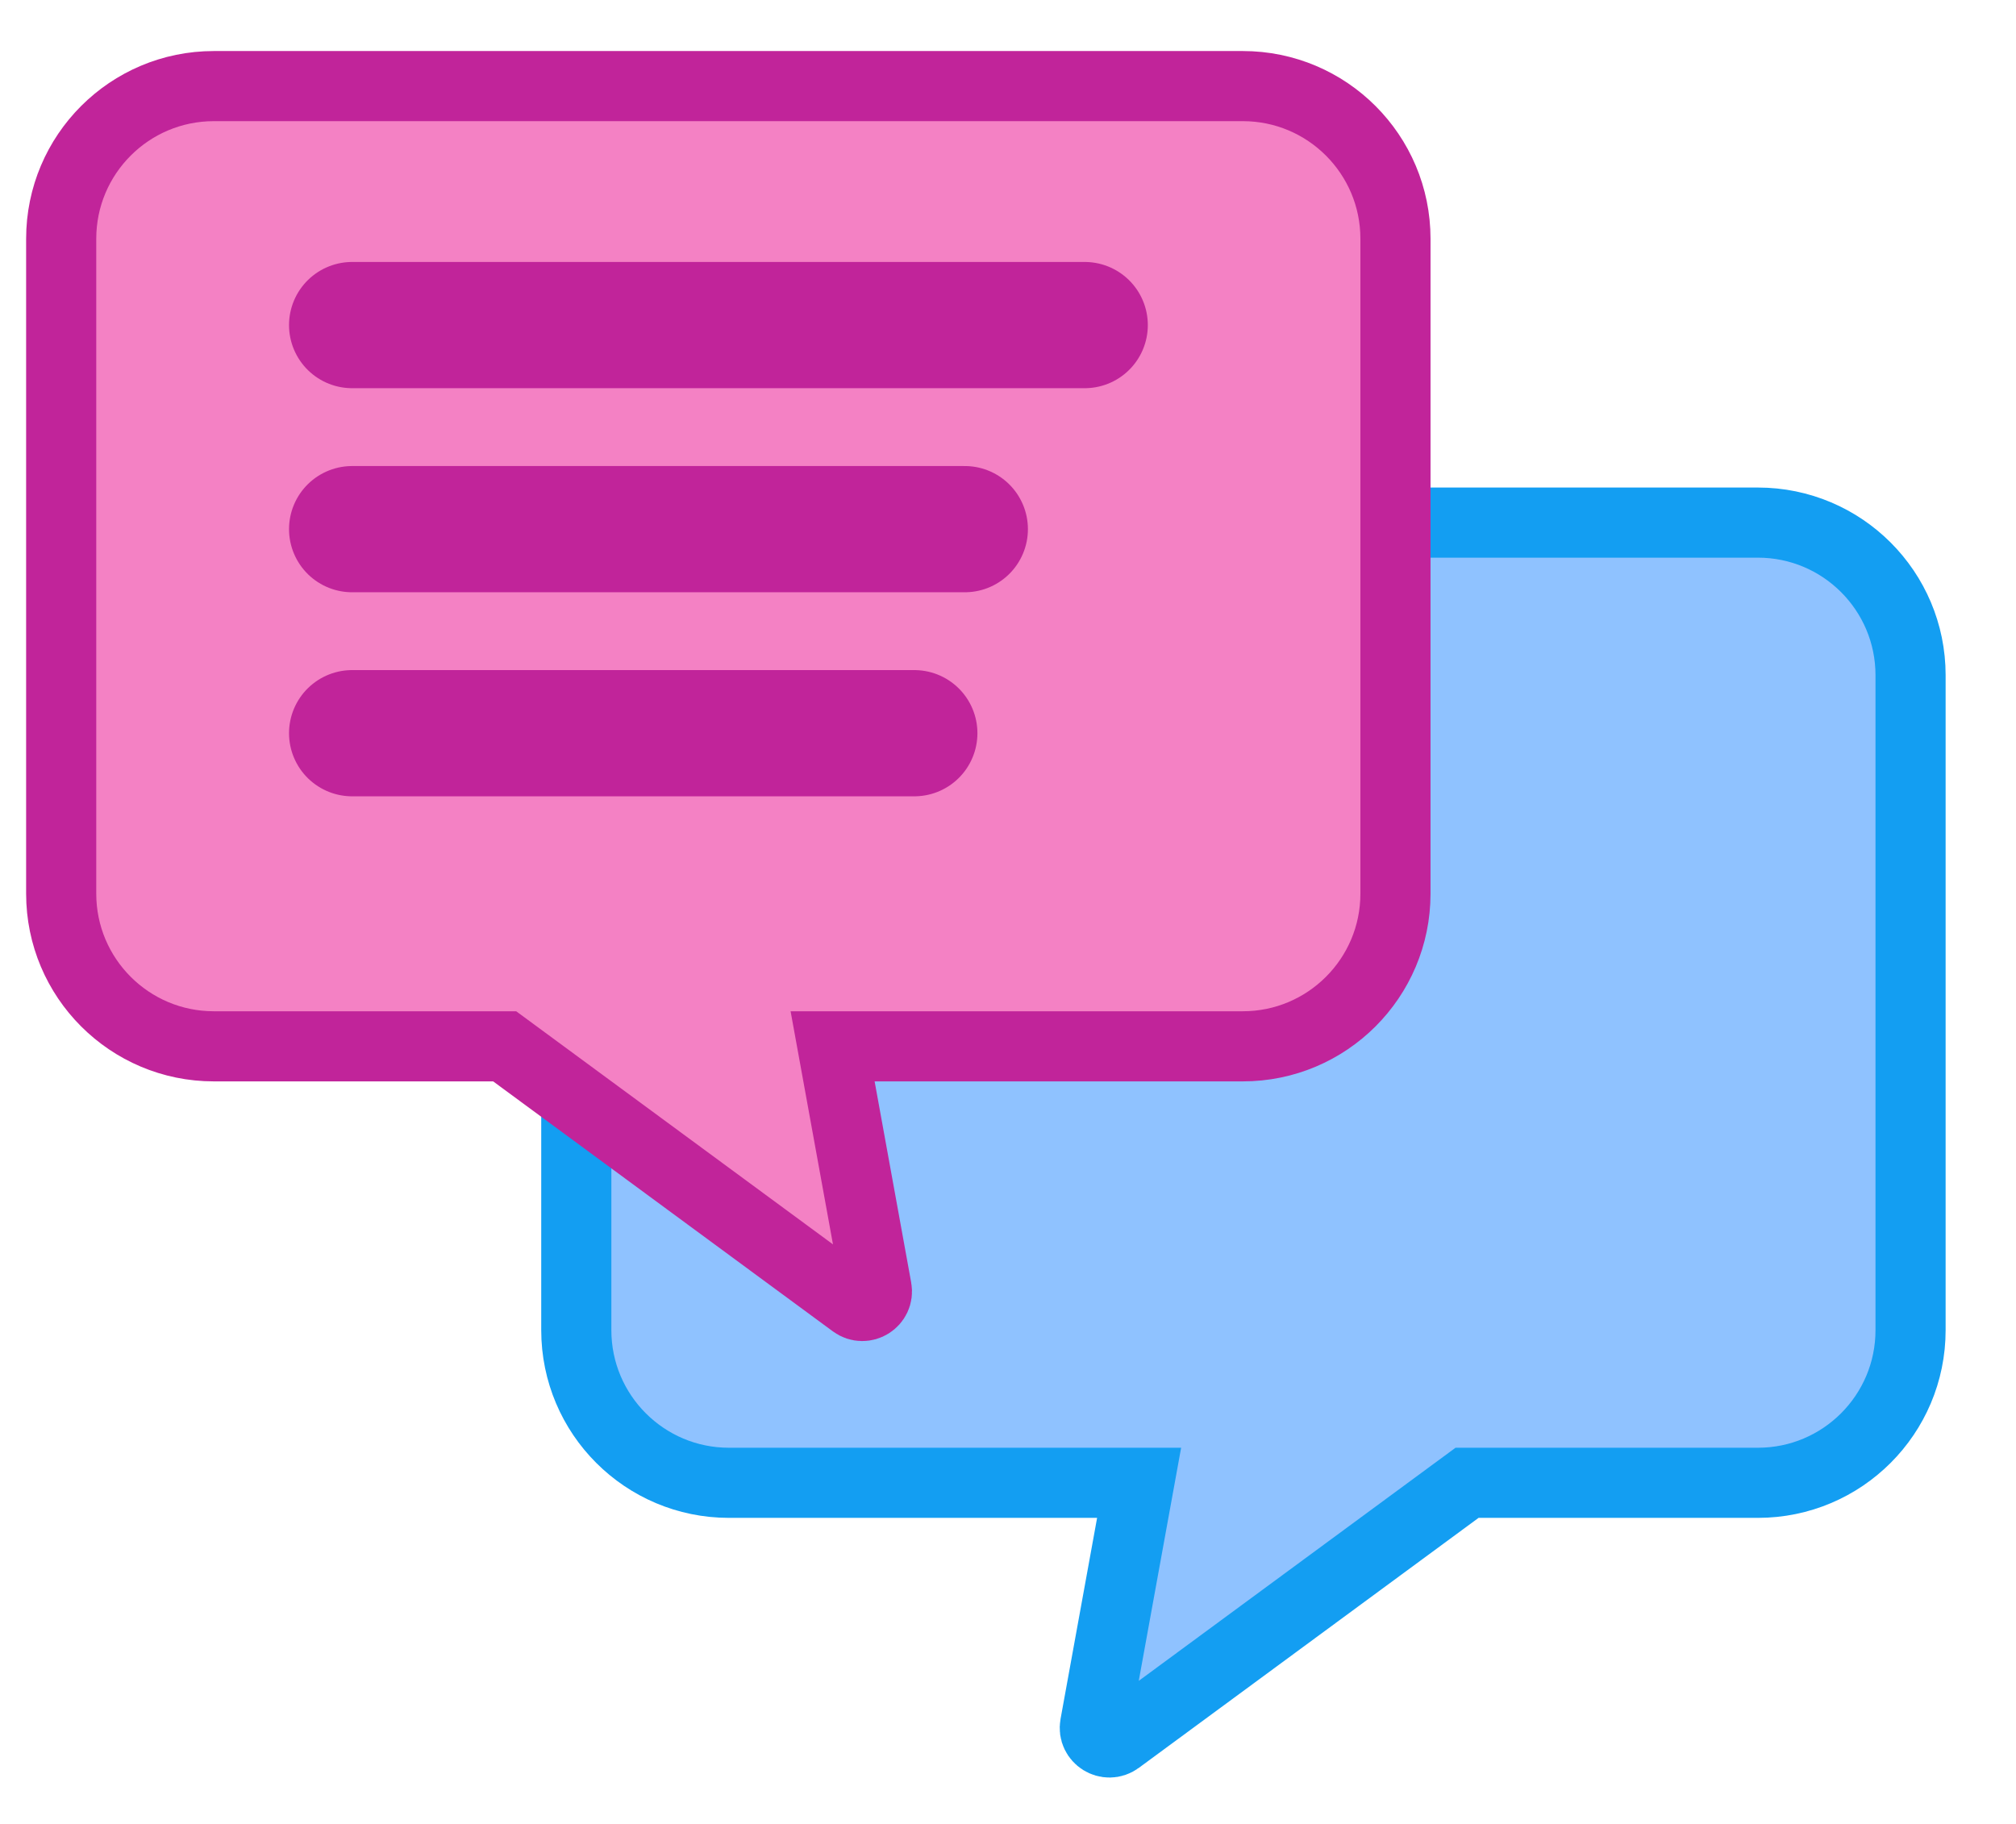 <?xml version="1.0" encoding="UTF-8" standalone="no"?>
<!-- Created with Inkscape (http://www.inkscape.org/) -->

<svg
   version="1.1"
   id="svg2"
   width="105"
   height="95"
   viewBox="0 0 105 95"
   sodipodi:docname="bce-logo.svg"
   inkscape:version="1.2.2 (b0a8486541, 2022-12-01)"
   xmlns:inkscape="http://www.inkscape.org/namespaces/inkscape"
   xmlns:sodipodi="http://sodipodi.sourceforge.net/DTD/sodipodi-0.dtd"
   xmlns="http://www.w3.org/2000/svg"
   xmlns:svg="http://www.w3.org/2000/svg">
  <defs
     id="defs6" />
  <sodipodi:namedview
     id="namedview4"
     pagecolor="#ffffff"
     bordercolor="#000000"
     borderopacity="0.25"
     inkscape:showpageshadow="2"
     inkscape:pageopacity="0.0"
     inkscape:pagecheckerboard="0"
     inkscape:deskcolor="#d1d1d1"
     showgrid="false"
     inkscape:zoom="8.714384"
     inkscape:cx="33.852077"
     inkscape:cy="39.474965"
     inkscape:window-width="2522"
     inkscape:window-height="1371"
     inkscape:window-x="76"
     inkscape:window-y="32"
     inkscape:window-maximized="0"
     inkscape:current-layer="g10">
    <inkscape:page
       x="0"
       y="0"
       id="page8"
       width="105"
       height="95" />
  </sodipodi:namedview>
  <g
     id="g10"
     inkscape:groupmode="layer"
     inkscape:label="Page 1"
     transform="matrix(1.333,0,0,-1.333,-2561.393,2635.861)">
    <path
       d="m 1996.175,1951.006 v -25.59 c 0,-3.295 -2.671,-5.965 -5.965,-5.965 h -11.364 l -13.635,-10.034 c -0.416,-0.306 -0.993,0.054 -0.9,0.562 l 1.722,9.472 h -16.026 c -3.294,0 -5.965,2.671 -5.965,5.965 v 26.129 c -0.122,2.619 1.977,5.563 5.24,5.425 h 40.928 c 3.295,0 5.965,-2.671 5.965,-5.965"
       style="fill:#8fc2ff;fill-opacity:1;fill-rule:nonzero;stroke:#139ef2;stroke-width:2.74;stroke-dasharray:none;stroke-opacity:1"
       id="path16"
       sodipodi:nodetypes="cssccccssccsc" />
    <path
       d="m 1929.88,1974.026 h 40.204 c 3.294,0 5.965,-2.671 5.965,-5.965 v -25.59 c 0,-3.294 -2.671,-5.965 -5.965,-5.965 h -16.027 l 1.722,-9.472 c 0.093,-0.508 -0.484,-0.869 -0.9,-0.562 l -13.635,10.034 h -11.363 c -3.294,0 -5.965,2.671 -5.965,5.965 v 25.59 c 0,3.294 2.671,5.965 5.965,5.965"
       style="fill:#f481c4;fill-opacity:1;fill-rule:nonzero;stroke:#c1249a;stroke-width:2.74;stroke-dasharray:none;stroke-opacity:1"
       id="path20" />
    <path
       style="fill:#87f481;fill-opacity:1;stroke:#c1249a;stroke-width:4.932;stroke-linecap:round;stroke-dasharray:none;stroke-opacity:1"
       d="m 1935.284,1964.688 h 28.623"
       id="path11728"
       sodipodi:nodetypes="cc" />
    <path
       style="fill:#87f481;fill-opacity:1;stroke:#c1249a;stroke-width:4.932;stroke-linecap:round;stroke-dasharray:none;stroke-opacity:1"
       d="m 1935.284,1956.714 h 23.938"
       id="path11728-3"
       sodipodi:nodetypes="cc" />
    <path
       style="fill:#87f481;fill-opacity:1;stroke:#c1249a;stroke-width:4.932;stroke-linecap:round;stroke-dasharray:none;stroke-opacity:1"
       d="m 1935.284,1948.741 h 21.965"
       id="path11728-3-6"
       sodipodi:nodetypes="cc" />
  </g>
</svg>
